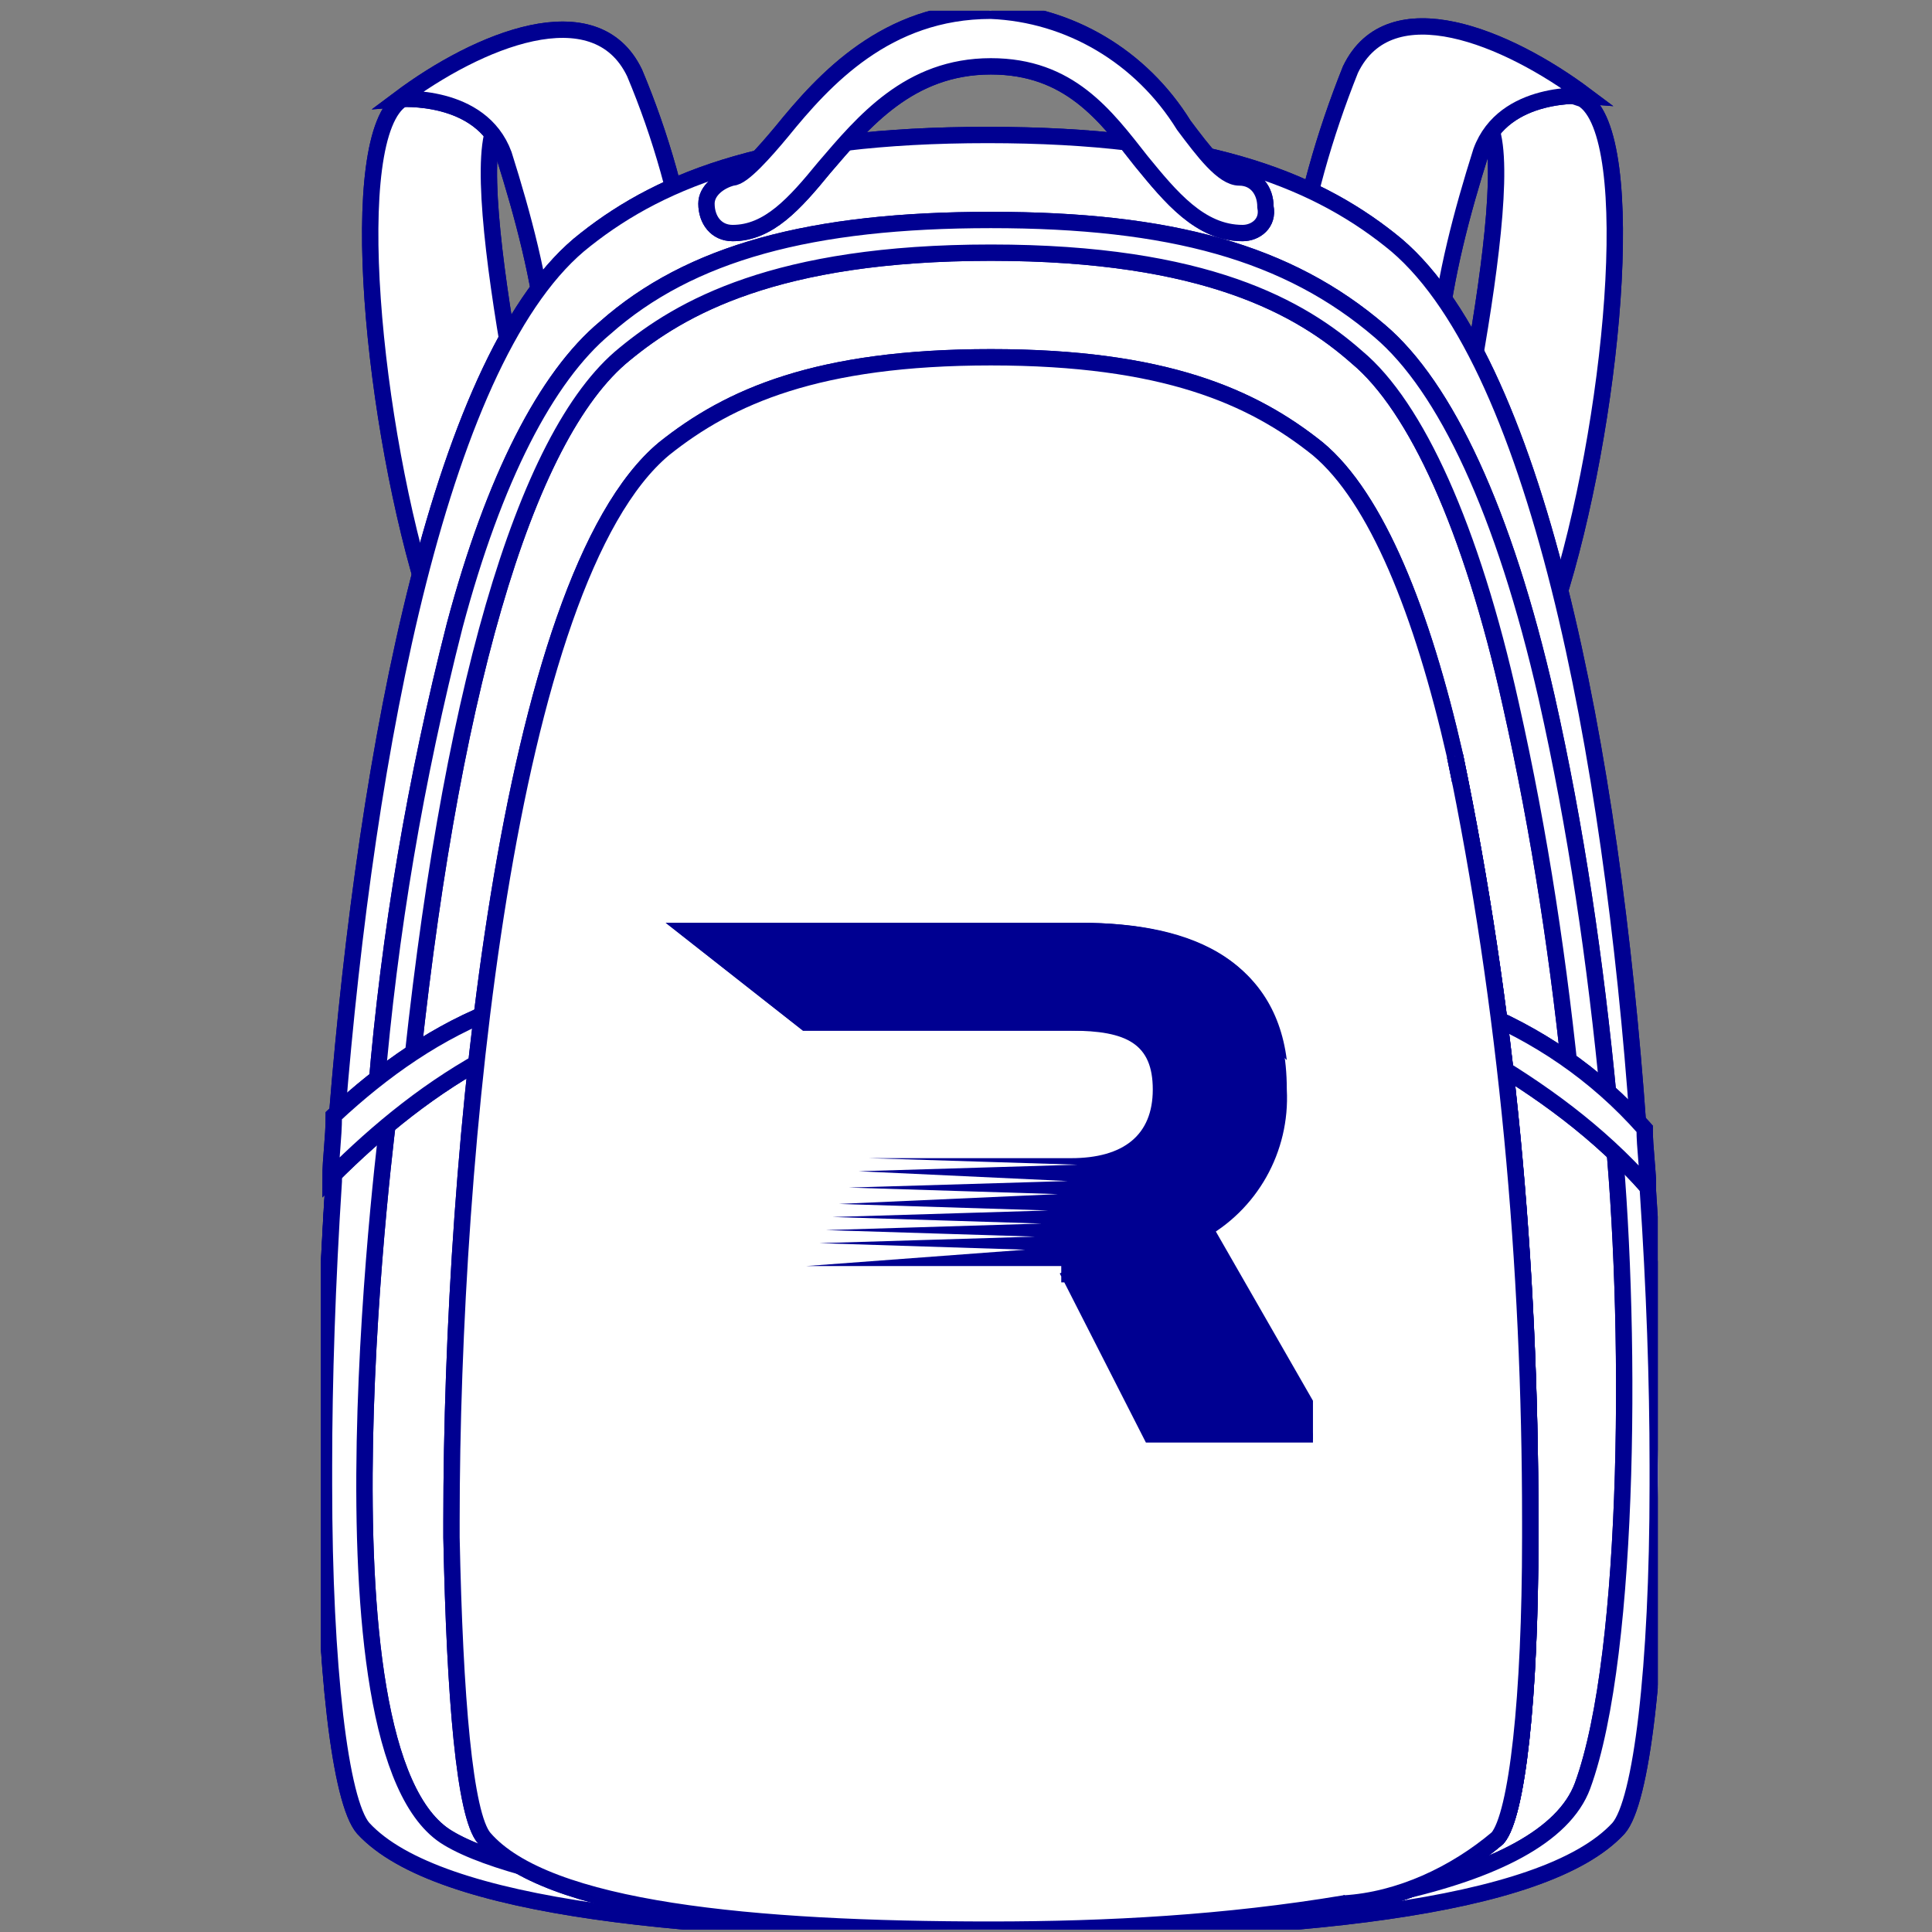 <?xml version="1.0" encoding="UTF-8" standalone="no"?>
<!-- Generator: Adobe Illustrator 26.0.3, SVG Export Plug-In . SVG Version: 6.00 Build 0)  -->

<svg
   version="1.1"
   id="Calque_1"
   x="0px"
   y="0px"
   viewBox="0 0 100 100"
   style="enable-background:new 0 0 100 100;"
   xml:space="preserve"
   sodipodi:docname="logo_SAD_only.svg"
   inkscape:version="1.1.1 (1:1.1+202109281949+c3084ef5ed)"
   xmlns:inkscape="http://www.inkscape.org/namespaces/inkscape"
   xmlns:sodipodi="http://sodipodi.sourceforge.net/DTD/sodipodi-0.dtd"
   xmlns:xlink="http://www.w3.org/1999/xlink"
   xmlns="http://www.w3.org/2000/svg"
   xmlns:svg="http://www.w3.org/2000/svg"><rect x="0" y="0" width="100" height="100" fill="#808080" stroke="none"/><defs
   id="defs194" /><sodipodi:namedview
   id="namedview192"
   pagecolor="#ffffff"
   bordercolor="#666666"
   borderopacity="1.0"
   inkscape:pageshadow="2"
   inkscape:pageopacity="0.0"
   inkscape:pagecheckerboard="0"
   showgrid="false"
   inkscape:zoom="4.245"
   inkscape:cx="108.00942"
   inkscape:cy="34.628975"
   inkscape:window-width="1920"
   inkscape:window-height="1015"
   inkscape:window-x="0"
   inkscape:window-y="0"
   inkscape:window-maximized="1"
   inkscape:current-layer="Calque_1" />
<style
   type="text/css"
   id="style2">
	.st0{display:none;}
	.st1{display:inline;}
	.st2{fill:#283376;}
	.st3{fill:none;stroke:#293173;}
	.st4{clip-path:url(#SVGID_00000026852789604948510580000002671438761652793530_);}
	.st5{fill:#283376;stroke:#FFFFFF;stroke-width:0.75;}
	.st6{fill:#283376;stroke:#FFFFFF;stroke-width:0.75;stroke-miterlimit:10;}
	.st7{clip-path:url(#SVGID_00000113344689394952442840000005389351224340292763_);}
	.st8{fill:#FFFFFF;}
	.st9{fill:none;stroke:#CECECE;}
	.st10{clip-path:url(#SVGID_00000103974067066877457690000008579491274842597000_);}
	.st11{fill:#FFFFFF;stroke:#CECECE;stroke-width:0.5;}
	.st12{fill:#FFFFFF;stroke:#CECECE;stroke-width:0.5;stroke-miterlimit:10;}
	.st13{clip-path:url(#SVGID_00000043434681354226318270000009867601491852133815_);}
	.st14{fill:#CECECE;}
	.st15{clip-path:url(#SVGID_00000137110884000408494040000009648434861092546225_);}
	.st16{fill:#FFFFFF;stroke:#000091;stroke-width:0.5;}
	.st17{fill:#FFFFFF;stroke:#000091;stroke-width:0.5;stroke-miterlimit:10;}
	.st18{clip-path:url(#SVGID_00000022534891834268412730000001676783359029745074_);}
	.st19{fill:#000091;}
	.st20{fill:#000091;stroke:#000091;}
</style>
<g
   id="Calque_1_00000109009668445588046740000007315548561085702282_"
   class="st0">
	<g
   id="Groupe_136"
   transform="translate(-1172 -604)"
   class="st1">
		<g
   id="Groupe_117">
			<g
   id="Composant_4_1"
   transform="translate(1202 634)">
				<g
   transform="matrix(1, 0, 0, 1, -30, -30)"
   id="g11">
					<g
   id="Ellipse_1-2"
   transform="translate(30 30)">
						<g
   id="g8">
							<circle
   class="st2"
   cx="19.8"
   cy="20"
   r="31"
   id="circle4" />
							<circle
   class="st3"
   cx="19.8"
   cy="20"
   r="30.5"
   id="circle6" />
						</g>
					</g>
				</g>
				<g
   id="Groupe_115"
   transform="translate(17.422 11.5)">
					<g
   id="g46">
						<g
   id="g44">
							<defs
   id="defs14">
								<rect
   id="SVGID_1_"
   x="-11.2"
   y="-11"
   width="27.2"
   height="39" />
							</defs>
							<clipPath
   id="SVGID_00000049211936430973370350000008524814899358048420_">
								<use
   xlink:href="#SVGID_1_"
   style="overflow:visible;"
   id="use16" />
							</clipPath>
							<g
   id="Groupe_114"
   style="clip-path:url(#SVGID_00000049211936430973370350000008524814899358048420_);"
   clip-path="url(#SVGID_00000049211936430973370350000008524814899358048420_)">
								<path
   id="Tracé_146"
   class="st5"
   d="M-9.6-9.2C-10.8-8.5-10.1-2.6-9,1l2.5-0.8c0,0-1.9-7.9-1.1-9c0.3-0.6,0.8-1.1,1.3-1.5          L-9.6-9.2z" />
								<path
   id="Tracé_147"
   class="st6"
   d="M-9.6-9.2C-10.8-8.5-10.1-2.6-9,1l2.5-0.8c0,0-1.9-7.9-1.1-9c0.3-0.6,0.8-1.1,1.3-1.5          L-9.6-9.2z" />
								<path
   id="Tracé_148"
   class="st5"
   d="M-3.7-5.7c-0.2-1.4-0.6-2.8-1.1-4.1c-0.8-1.7-3.2-0.7-4.8,0.5c0,0,1.7-0.1,2.1,1.1          c0.4,1.2,0.7,2.5,0.9,3.8L-3.7-5.7z" />
								<path
   id="Tracé_149"
   class="st6"
   d="M-3.7-5.7c-0.2-1.4-0.6-2.8-1.1-4.1c-0.8-1.7-3.2-0.7-4.8,0.5c0,0,1.7-0.1,2.1,1.1          c0.4,1.2,0.7,2.5,0.9,3.8L-3.7-5.7z" />
								<path
   id="Tracé_150"
   class="st5"
   d="M14.5-9.2C15.7-8.5,15-2.6,13.9,1l-2.5-0.8c0,0,1.9-7.9,1.1-9          c-0.4-0.6-0.8-1.1-1.3-1.5L14.5-9.2z" />
								<path
   id="Tracé_151"
   class="st6"
   d="M14.5-9.2C15.7-8.5,15-2.6,13.9,1l-2.5-0.8c0,0,1.9-7.9,1.1-9          c-0.4-0.6-0.8-1.1-1.3-1.5L14.5-9.2z" />
								<path
   id="Tracé_152"
   class="st5"
   d="M8.6-5.7c0.2-1.4,0.6-2.8,1.1-4.1c0.8-1.6,3.2-0.6,4.8,0.5c0,0-1.6-0.1-2.1,1.1          c-0.4,1.2-0.7,2.5-0.9,3.8L8.6-5.7z" />
								<path
   id="Tracé_153"
   class="st6"
   d="M8.6-5.7c0.2-1.4,0.6-2.8,1.1-4.1c0.8-1.6,3.2-0.6,4.8,0.5c0,0-1.6-0.1-2.1,1.1          c-0.4,1.2-0.7,2.5-0.9,3.8L8.6-5.7z" />
								<path
   id="Tracé_154"
   class="st5"
   d="M15.9,18.5c0,0.1,0,0.3,0,0.4c0,3.7-0.3,6.5-0.8,7C13.6,27.5,8.4,28,2.4,28          s-11.2-0.5-12.8-2.1c-0.5-0.5-0.8-3.2-0.8-7c0-0.1,0-0.3,0-0.4c0-1.8,0.1-3.8,0.2-5.8c0-0.4,0.1-0.8,0.1-1.2          C-10.3,4-8.8-4.1-5.8-6.4c1.6-1.2,3.9-2.1,8.2-2.1S9-7.6,10.6-6.4c3,2.3,4.5,10.5,5.1,18c0,0.4,0.1,0.8,0.1,1.2          C15.9,14.9,15.9,16.8,15.9,18.5" />
								<path
   id="Tracé_155"
   class="st6"
   d="M15.9,18.5c0,0.1,0,0.3,0,0.4c0,3.7-0.3,6.5-0.8,7C13.6,27.5,8.4,28,2.4,28          s-11.2-0.5-12.8-2.1c-0.5-0.5-0.8-3.2-0.8-7c0-0.1,0-0.3,0-0.4c0-1.8,0.1-3.8,0.2-5.8c0-0.4,0.1-0.8,0.1-1.2          C-10.3,4-8.8-4.1-5.8-6.4c1.6-1.2,3.9-2.1,8.2-2.1S9-7.6,10.6-6.4c3,2.3,4.5,10.5,5.1,18c0,0.4,0.1,0.8,0.1,1.2          C15.9,14.9,15.9,16.8,15.9,18.5z" />
								<path
   id="Tracé_156"
   class="st5"
   d="M15.7,11.9c-0.2-0.1-0.4-0.2-0.6-0.4c0.4,3.8,0.4,10.8-0.6,13.5          c-1.5,4.1-19.9,3-23,1.1c-2.9-1.7-1.2-14.8-1.2-14.8c0,0-1,0.9-1.1,1c0,0.1,0,0.3,0,0.4c-0.1,2.1-0.2,4-0.2,5.8          c0,0.1,0,0.3,0,0.4c0,3.7,0.3,6.5,0.8,7C-8.8,27.5-3.6,28,2.4,28s11.2-0.5,12.8-2.1c0.5-0.5,0.8-3.2,0.8-7          c0-0.1,0-0.3,0-0.4c0-1.7-0.1-3.6-0.2-5.6C15.7,12.6,15.7,12.2,15.7,11.9" />
								<path
   id="Tracé_157"
   class="st6"
   d="M15.7,11.9c-0.2-0.1-0.4-0.2-0.6-0.4c0.4,3.8,0.4,10.8-0.6,13.5          c-1.5,4.1-19.9,3-23,1.1c-2.9-1.7-1.2-14.8-1.2-14.8c0,0-1,0.9-1.1,1c0,0.1,0,0.3,0,0.4c-0.1,2.1-0.2,4-0.2,5.8          c0,0.1,0,0.3,0,0.4c0,3.7,0.3,6.5,0.8,7C-8.8,27.5-3.6,28,2.4,28s11.2-0.5,12.8-2.1c0.5-0.5,0.8-3.2,0.8-7          c0-0.1,0-0.3,0-0.4c0-1.7-0.1-3.6-0.2-5.6C15.7,12.6,15.7,12.2,15.7,11.9z" />
								<path
   id="Tracé_158"
   class="st5"
   d="M14.2,11.1C14,8.4,13.6,5.7,13,3C12.2-0.5,11.1-3,9.9-4c-1.1-1-3-2.1-7.5-2.1          S-3.9-5-5.1-4c-2,1.7-3.6,7-4.4,15l-0.7-0.1c0.3-3.2,0.8-6.3,1.6-9.4c0.8-3,1.8-5.1,3-6.1c1.8-1.5,4.3-2.2,7.9-2.2          s6.1,0.7,7.9,2.2c1.4,1.1,2.5,3.6,3.4,7.4c0.6,2.7,1,5.4,1.3,8.1L14.2,11.1z" />
								<path
   id="Tracé_159"
   class="st6"
   d="M14.2,11.1C14,8.4,13.6,5.7,13,3C12.2-0.5,11.1-3,9.9-4c-1.1-1-3-2.1-7.5-2.1          S-3.9-5-5.1-4c-2,1.7-3.6,7-4.4,15l-0.7-0.1c0.3-3.2,0.8-6.3,1.6-9.4c0.8-3,1.8-5.1,3-6.1c1.8-1.5,4.3-2.2,7.9-2.2          s6.1,0.7,7.9,2.2c1.4,1.1,2.5,3.6,3.4,7.4c0.6,2.7,1,5.4,1.3,8.1L14.2,11.1z" />
								<path
   id="Tracé_160"
   class="st5"
   d="M15.8,12.9c-1-1.1-2.2-2-3.5-2.7l-0.1-1c1.4,0.5,2.6,1.4,3.5,2.4          C15.7,12.1,15.7,12.5,15.8,12.9" />
								<path
   id="Tracé_161"
   class="st6"
   d="M15.8,12.9c-1-1.1-2.2-2-3.5-2.7l-0.1-1c1.4,0.5,2.6,1.4,3.5,2.4          C15.7,12.1,15.7,12.5,15.8,12.9z" />
								<path
   id="Tracé_162"
   class="st5"
   d="M-7.6,9.2l-0.1,1c-1.2,0.7-2.3,1.5-3.3,2.5c0-0.4,0.1-0.8,0.1-1.2          C-10,10.5-8.8,9.7-7.6,9.2" />
								<path
   id="Tracé_163"
   class="st6"
   d="M-7.6,9.2l-0.1,1c-1.2,0.7-2.3,1.5-3.3,2.5c0-0.4,0.1-0.8,0.1-1.2          C-10,10.5-8.8,9.7-7.6,9.2z" />
								<path
   id="Tracé_164"
   class="st5"
   d="M13.4,19.7c0,0.1,0,0.2,0,0.3c0,3.2-0.3,5.7-0.6,6.1c-0.9,0.8-2,1.2-3.1,1.4          C7.2,27.8,4.8,28,2.4,28c-4.8,0-9.1-0.4-10.3-1.9c-0.4-0.4-0.6-2.9-0.6-6.1c0-0.1,0-0.2,0-0.3c0-7.5,1.1-19.1,4.3-21.8          C-2.9-3.2-1.1-4,2.4-4S7.8-3.2,9-2.1c1.2,1,2.1,3.3,2.8,6.2C12.9,9.2,13.4,14.4,13.4,19.7" />
								<path
   id="Tracé_165"
   class="st6"
   d="M13.4,19.7c0,0.1,0,0.2,0,0.3c0,3.2-0.3,5.7-0.6,6.1c-0.9,0.8-2,1.2-3.1,1.4          C7.2,27.8,4.8,28,2.4,28c-4.8,0-9.1-0.4-10.3-1.9c-0.4-0.4-0.6-2.9-0.6-6.1c0-0.1,0-0.2,0-0.3c0-7.5,1.1-19.1,4.3-21.8          C-2.9-3.2-1.1-4,2.4-4S7.8-3.2,9-2.1c1.2,1,2.1,3.3,2.8,6.2C12.9,9.2,13.4,14.4,13.4,19.7z" />
								<path
   id="Tracé_166"
   class="st5"
   d="M11.8,4.1c1,5.1,1.5,10.3,1.5,15.6c0,0.1,0,0.2,0,0.3c0,3.2-0.3,5.7-0.6,6.1          c-0.9,0.8-2,1.2-3.1,1.4" />
								<path
   id="Tracé_167"
   class="st6"
   d="M11.8,4.1c1,5.1,1.5,10.3,1.5,15.6c0,0.1,0,0.2,0,0.3c0,3.2-0.3,5.7-0.6,6.1          c-0.9,0.8-2,1.2-3.1,1.4" />
								<path
   id="Tracé_168"
   class="st5"
   d="M7.5-6.5c-0.9,0-1.4-0.7-2-1.5C4.8-8.9,4-9.9,2.5-9.9c-1.6,0-2.6,1.1-3.4,2.1          C-1.5-7.1-2-6.5-2.8-6.5c-0.3,0-0.5-0.3-0.5-0.6c0-0.3,0.2-0.5,0.5-0.5c0.2,0,0.6-0.5,1-0.9c0.9-1,2.1-2.4,4.2-2.4          c1.6,0.1,3.1,0.9,3.9,2.3c0.4,0.6,0.8,1,1.2,1C7.8-7.6,8.1-7.3,8-7C8-6.7,7.8-6.5,7.5-6.5" />
								<path
   id="Tracé_169"
   class="st6"
   d="M7.5-6.5c-0.9,0-1.4-0.7-2-1.5C4.8-8.9,4-9.9,2.5-9.9c-1.6,0-2.6,1.1-3.4,2.1          C-1.5-7.1-2-6.5-2.8-6.5c-0.3,0-0.5-0.3-0.5-0.6c0-0.3,0.2-0.5,0.5-0.5c0.2,0,0.6-0.5,1-0.9c0.9-1,2.1-2.4,4.2-2.4          c1.6,0.1,3.1,0.9,3.9,2.3c0.4,0.6,0.8,1,1.2,1C7.8-7.6,8.1-7.3,8-7C8-6.7,7.8-6.5,7.5-6.5L7.5-6.5z" />
							</g>
						</g>
					</g>
				</g>
			</g>
			<g
   id="Groupe_116"
   transform="translate(1211.42 638.426)">
				<g
   id="Groupe_38"
   transform="translate(14.955 25.574)">
					<g
   id="g62">
						<g
   id="g60">
							<defs
   id="defs51">
								<rect
   id="SVGID_00000121979590861867065560000011583659507770326671_"
   x="-11.2"
   y="-11"
   width="13.2"
   height="10.5" />
							</defs>
							<clipPath
   id="SVGID_00000033368785716189236240000015990920822403029906_">
								<use
   xlink:href="#SVGID_00000121979590861867065560000011583659507770326671_"
   style="overflow:visible;"
   id="use53" />
							</clipPath>
							
								<g
   id="Groupe_37"
   transform="translate(0 0)"
   style="clip-path:url(#SVGID_00000033368785716189236240000015990920822403029906_);"
   clip-path="url(#SVGID_00000033368785716189236240000015990920822403029906_)">
								<path
   id="Tracé_94"
   class="st8"
   d="M-0.2-4.5c1.1-0.6,1.8-1.8,1.7-3.1c0-2.6-1.9-3.4-4.2-3.4h-8.4l2.8,2.2h5.5          c1.1,0,1.7,0.3,1.7,1.2s-0.6,1.4-1.7,1.4H-7l0,0L-2.8-6l-4.4,0.2L-3-5.7l-4.4,0.2l4.2,0.2l-4.4,0.2l4.2,0.2l-4.4,0.2          l4.2,0.2l-4.4,0.2l4.2,0.2l-4.4,0.1l4.2,0.2L-8.3-4h5.4L-1-0.5h3.1L-0.2-4.5z" />
								<path
   id="Tracé_95"
   class="st8"
   d="M-0.1-8.8c0.6,0,1.1,0.2,1.5,0.6C1.2-10.3-0.6-11-2.7-11h-8.4l2.8,2.2L-0.1-8.8          L-0.1-8.8z" />
								<path
   id="Tracé_96"
   class="st8"
   d="M-0.2-4.5L-0.2-4.5C-1-4.2-1.9-4-2.8-4l-0.3,0h0.2L-1-0.5h3.1L-0.2-4.5z" />
							</g>
						</g>
					</g>
				</g>
			</g>
		</g>
	</g>
</g>
<g
   id="Calque_2_00000154389847604031421540000015960802120216242833_"
   class="st0">
	<g
   id="Groupe_118"
   transform="translate(-1172 -604)"
   class="st1">
		<g
   id="Composant_4_33"
   transform="translate(1202 634)">
			<g
   transform="matrix(1, 0, 0, 1, -30, -30)"
   id="g76">
				<g
   id="Ellipse_1-3"
   transform="translate(30 30)">
					<g
   id="g73">
						<circle
   class="st8"
   cx="19.8"
   cy="20.1"
   r="31"
   id="circle69" />
						<circle
   class="st9"
   cx="19.8"
   cy="20.1"
   r="30.5"
   id="circle71" />
					</g>
				</g>
			</g>
			<g
   id="Groupe_115_00000150816509747070425500000012548562954071229343_"
   transform="translate(17.422 11.5)">
				<g
   id="g111">
					<g
   id="g109">
						<defs
   id="defs79">
							<rect
   id="SVGID_00000095307374563687829710000004341371660270587792_"
   x="-11.2"
   y="-10.9"
   width="27.2"
   height="39" />
						</defs>
						<clipPath
   id="SVGID_00000038384484031068639710000006821554103317956780_">
							<use
   xlink:href="#SVGID_00000095307374563687829710000004341371660270587792_"
   style="overflow:visible;"
   id="use81" />
						</clipPath>
						
							<g
   id="Groupe_114_00000144308591498119330500000002969195572171470726_"
   style="clip-path:url(#SVGID_00000038384484031068639710000006821554103317956780_);"
   clip-path="url(#SVGID_00000038384484031068639710000006821554103317956780_)">
							<path
   id="Tracé_146_00000091699159162005896580000016504284330004176295_"
   class="st11"
   d="M-9.6-9.2         c-1.2,0.7-0.6,6.7,0.5,10.2l2.5-0.8c0,0-1.9-7.9-1.1-9c0.3-0.6,0.8-1.1,1.3-1.5L-9.6-9.2z" />
							<path
   id="Tracé_147_00000119826452993041688250000018013541907205191297_"
   class="st12"
   d="M-9.6-9.2         c-1.2,0.7-0.6,6.7,0.5,10.2l2.5-0.8c0,0-1.9-7.9-1.1-9c0.3-0.6,0.8-1.1,1.3-1.5L-9.6-9.2z" />
							<path
   id="Tracé_148_00000173144101698866105650000011199294258605285566_"
   class="st11"
   d="M-3.7-5.6         C-3.9-7-4.3-8.4-4.8-9.7c-0.8-1.6-3.2-0.7-4.8,0.5c0,0,1.7-0.1,2.1,1.1c0.4,1.2,0.7,2.5,0.9,3.8L-3.7-5.6z" />
							<path
   id="Tracé_149_00000158002172672167419740000012589955925868752808_"
   class="st12"
   d="M-3.7-5.6         C-3.9-7-4.3-8.4-4.8-9.7c-0.8-1.6-3.2-0.7-4.8,0.5c0,0,1.7-0.1,2.1,1.1c0.4,1.2,0.7,2.5,0.9,3.8L-3.7-5.6z" />
							<path
   id="Tracé_150_00000089575970445923761990000016058476838093169342_"
   class="st11"
   d="M14.4-9.2         c1.2,0.7,0.6,6.7-0.5,10.2l-2.5-0.8c0,0,1.9-7.9,1.1-9c-0.4-0.6-0.8-1.1-1.3-1.5L14.4-9.2z" />
							<path
   id="Tracé_151_00000073002561187702130060000004149732431732570539_"
   class="st12"
   d="M14.4-9.2         c1.2,0.7,0.6,6.7-0.5,10.2l-2.5-0.8c0,0,1.9-7.9,1.1-9c-0.4-0.6-0.8-1.1-1.3-1.5L14.4-9.2z" />
							<path
   id="Tracé_152_00000145772503157958614100000010800504639725476543_"
   class="st11"
   d="M8.6-5.6C8.8-7,9.1-8.4,9.7-9.7         c0.8-1.6,3.2-0.6,4.8,0.5c0,0-1.6-0.1-2.1,1.1c-0.4,1.2-0.7,2.5-0.9,3.8L8.6-5.6z" />
							<path
   id="Tracé_153_00000115475296949754831420000006535645310117148547_"
   class="st12"
   d="M8.6-5.6C8.8-7,9.1-8.4,9.7-9.7         c0.8-1.6,3.2-0.6,4.8,0.5c0,0-1.6-0.1-2.1,1.1c-0.4,1.2-0.7,2.5-0.9,3.8L8.6-5.6z" />
							<path
   id="Tracé_154_00000088093676486419587570000006243184720617738626_"
   class="st11"
   d="M15.9,18.6c0,0.1,0,0.3,0,0.4         c0,3.7-0.3,6.5-0.8,7c-1.6,1.6-6.8,2.1-12.8,2.1S-8.8,27.6-10.4,26c-0.5-0.5-0.8-3.2-0.8-7c0-0.1,0-0.3,0-0.4         c0-1.8,0.1-3.8,0.2-5.8c0-0.4,0.1-0.8,0.1-1.2C-10.3,4.1-8.8-4-5.8-6.3c1.6-1.2,3.9-2.1,8.2-2.1S9-7.5,10.6-6.3         c3,2.3,4.5,10.5,5.1,18c0,0.4,0.1,0.8,0.1,1.2C15.9,15,15.9,16.9,15.9,18.6" />
							<path
   id="Tracé_155_00000036940411885016664280000002340491836829031853_"
   class="st12"
   d="M15.9,18.6c0,0.1,0,0.3,0,0.4         c0,3.7-0.3,6.5-0.8,7c-1.6,1.6-6.8,2.1-12.8,2.1S-8.8,27.6-10.4,26c-0.5-0.5-0.8-3.2-0.8-7c0-0.1,0-0.3,0-0.4         c0-1.8,0.1-3.8,0.2-5.8c0-0.4,0.1-0.8,0.1-1.2C-10.3,4.1-8.8-4-5.8-6.3c1.6-1.2,3.9-2.1,8.2-2.1S9-7.5,10.6-6.3         c3,2.3,4.5,10.5,5.1,18c0,0.4,0.1,0.8,0.1,1.2C15.9,15,15.9,16.9,15.9,18.6z" />
							<path
   id="Tracé_156_00000169528056596256857720000013465719563913204157_"
   class="st11"
   d="M15.7,12         c-0.2-0.1-0.4-0.2-0.6-0.4c0.4,3.8,0.4,10.7-0.6,13.5c-1.5,4.1-19.9,3-23,1.1c-2.9-1.7-1.2-14.8-1.2-14.8c0,0-1,0.9-1.1,1         c0,0.1,0,0.3,0,0.4c-0.1,2.1-0.2,4-0.2,5.8c0,0.1,0,0.3,0,0.4c0,3.7,0.3,6.5,0.8,7c1.6,1.6,6.8,2.1,12.8,2.1         s11.2-0.5,12.8-2.1c0.5-0.5,0.8-3.2,0.8-7c0-0.1,0-0.3,0-0.4c0-1.7-0.1-3.6-0.2-5.6C15.7,12.7,15.7,12.3,15.7,12" />
							<path
   id="Tracé_157_00000044170672048404656890000017628536912278173110_"
   class="st12"
   d="M15.7,12         c-0.2-0.1-0.4-0.2-0.6-0.4c0.4,3.8,0.4,10.7-0.6,13.5c-1.5,4.1-19.9,3-23,1.1c-2.9-1.7-1.2-14.8-1.2-14.8c0,0-1,0.9-1.1,1         c0,0.1,0,0.3,0,0.4c-0.1,2.1-0.2,4-0.2,5.8c0,0.1,0,0.3,0,0.4c0,3.7,0.3,6.5,0.8,7c1.6,1.6,6.8,2.1,12.8,2.1         s11.2-0.5,12.8-2.1c0.5-0.5,0.8-3.2,0.8-7c0-0.1,0-0.3,0-0.4c0-1.7-0.1-3.6-0.2-5.6C15.7,12.7,15.7,12.3,15.7,12z" />
							<path
   id="Tracé_158_00000129192713295033881610000001391188183810362252_"
   class="st11"
   d="M14.2,11.2         C14,8.5,13.6,5.8,13,3.1c-0.8-3.6-1.9-6-3.1-7.1C8.7-4.9,6.8-6,2.4-6S-4-4.9-5.1-3.9c-2,1.7-3.6,7-4.4,15l-0.7-0.1         c0.3-3.2,0.8-6.3,1.6-9.4c0.8-3,1.8-5.1,3-6.1C-3.7-6-1.2-6.7,2.4-6.7S8.4-6,10.3-4.4c1.4,1.1,2.5,3.6,3.4,7.4         c0.6,2.7,1,5.4,1.3,8.1L14.2,11.2z" />
							<path
   id="Tracé_159_00000079444473208179484060000008927940492031595703_"
   class="st12"
   d="M14.2,11.2         C14,8.5,13.6,5.8,13,3.1c-0.8-3.6-1.9-6-3.1-7.1C8.7-4.9,6.8-6,2.4-6S-4-4.9-5.1-3.9c-2,1.7-3.6,7-4.4,15l-0.7-0.1         c0.3-3.2,0.8-6.3,1.6-9.4c0.8-3,1.8-5.1,3-6.1C-3.7-6-1.2-6.7,2.4-6.7S8.4-6,10.3-4.4c1.4,1.1,2.5,3.6,3.4,7.4         c0.6,2.7,1,5.4,1.3,8.1L14.2,11.2z" />
							<path
   id="Tracé_160_00000013899851009297608080000011609248511245098117_"
   class="st11"
   d="M15.7,13c-1-1.1-2.2-2-3.5-2.7         l-0.1-1c1.4,0.5,2.6,1.4,3.5,2.4C15.7,12.2,15.7,12.6,15.7,13" />
							<path
   id="Tracé_161_00000060748478363266605570000007239782862599905210_"
   class="st12"
   d="M15.7,13c-1-1.1-2.2-2-3.5-2.7         l-0.1-1c1.4,0.5,2.6,1.4,3.5,2.4C15.7,12.2,15.7,12.6,15.7,13z" />
							<path
   id="Tracé_162_00000056396486537806905490000011312851905030238339_"
   class="st11"
   d="M-7.6,9.3l-0.1,1         c-1.2,0.7-2.3,1.5-3.3,2.5c0-0.4,0.1-0.8,0.1-1.2C-10,10.6-8.8,9.8-7.6,9.3" />
							<path
   id="Tracé_163_00000083784090181667292760000012716401177496426153_"
   class="st12"
   d="M-7.6,9.3l-0.1,1         c-1.2,0.7-2.3,1.5-3.3,2.5c0-0.4,0.1-0.8,0.1-1.2C-10,10.6-8.9,9.8-7.6,9.3z" />
							<path
   id="Tracé_164_00000168117715615511697460000018294041567328792200_"
   class="st11"
   d="M13.3,19.8c0,0.1,0,0.2,0,0.3         c0,3.2-0.3,5.7-0.6,6.1c-0.9,0.8-2,1.2-3.1,1.4c-2.4,0.4-4.8,0.5-7.2,0.5c-4.8,0-9.1-0.4-10.3-1.9c-0.4-0.4-0.6-2.9-0.6-6.1         c0-0.1,0-0.2,0-0.3c0-7.5,1.1-19.1,4.3-21.8C-3-3.1-1.1-3.9,2.4-3.9S7.7-3.1,9-2c1.2,1,2.1,3.3,2.8,6.2         C12.9,9.3,13.4,14.5,13.3,19.8" />
							<path
   id="Tracé_165_00000060003387543556724980000014076186678998690465_"
   class="st12"
   d="M13.3,19.8c0,0.1,0,0.2,0,0.3         c0,3.2-0.3,5.7-0.6,6.1c-0.9,0.8-2,1.2-3.1,1.4c-2.4,0.4-4.8,0.5-7.2,0.5c-4.8,0-9.1-0.4-10.3-1.9c-0.4-0.4-0.6-2.9-0.6-6.1         c0-0.1,0-0.2,0-0.3c0-7.5,1.1-19.1,4.3-21.8C-3-3.1-1.1-3.9,2.4-3.9S7.7-3.1,9-2c1.2,1,2.1,3.3,2.8,6.2         C12.9,9.3,13.4,14.5,13.3,19.8z" />
							<path
   id="Tracé_166_00000021829911733072900950000003366167026679412919_"
   class="st11"
   d="M11.8,4.2         c1,5.1,1.5,10.3,1.5,15.6c0,0.1,0,0.2,0,0.3c0,3.2-0.3,5.7-0.6,6.1c-0.9,0.8-2,1.2-3.1,1.4" />
							<path
   id="Tracé_167_00000129914326156037043050000002525128271365199772_"
   class="st12"
   d="M11.8,4.2         c1,5.1,1.5,10.3,1.5,15.6c0,0.1,0,0.2,0,0.3c0,3.2-0.3,5.7-0.6,6.1c-0.9,0.8-2,1.2-3.1,1.4" />
							<path
   id="Tracé_168_00000155136393725246865990000000516252536329527984_"
   class="st11"
   d="M7.5-6.4c-0.9,0-1.4-0.7-2-1.5         C4.8-8.8,4-9.8,2.5-9.8C0.8-9.8-0.1-8.7-1-7.7C-1.6-7-2.1-6.4-2.8-6.4c-0.3,0-0.5-0.3-0.5-0.6c0-0.3,0.2-0.5,0.5-0.5         c0.2,0,0.6-0.5,1-0.9c0.9-1,2.1-2.4,4.2-2.4c1.6,0.1,3.1,0.9,3.9,2.3c0.4,0.6,0.8,1,1.2,1c0.3,0,0.5,0.3,0.5,0.6         C8-6.6,7.8-6.4,7.5-6.4" />
							<path
   id="Tracé_169_00000140718837226658696040000002546566768834997392_"
   class="st12"
   d="M7.5-6.4c-0.9,0-1.4-0.7-2-1.5         C4.8-8.8,4-9.8,2.5-9.8C0.8-9.8-0.1-8.7-1-7.7C-1.6-7-2.1-6.4-2.8-6.4c-0.3,0-0.5-0.3-0.5-0.6c0-0.3,0.2-0.5,0.5-0.5         c0.2,0,0.6-0.5,1-0.9c0.9-1,2.1-2.4,4.2-2.4c1.6,0.1,3.1,0.9,3.9,2.3c0.4,0.6,0.8,1,1.2,1c0.3,0,0.5,0.3,0.5,0.6         C8-6.6,7.8-6.4,7.5-6.4L7.5-6.4z" />
						</g>
					</g>
				</g>
			</g>
		</g>
		<g
   id="Groupe_116_00000139286290725659005090000013492273111780707491_"
   transform="translate(1211.42 638.426)">
			<g
   id="Groupe_38_00000030474805126169390050000003072242319841308578_"
   transform="translate(14.955 25.574)">
				<g
   id="g127">
					<g
   id="g125">
						<defs
   id="defs116">
							<rect
   id="SVGID_00000172414224759242927760000005481092551114271889_"
   x="-11.2"
   y="-10.9"
   width="13.2"
   height="10.5" />
						</defs>
						<clipPath
   id="SVGID_00000160182412043803234970000000782549614501563784_">
							<use
   xlink:href="#SVGID_00000172414224759242927760000005481092551114271889_"
   style="overflow:visible;"
   id="use118" />
						</clipPath>
						
							<g
   id="Groupe_37_00000140016339796689595910000001850352383717662351_"
   transform="translate(0 0)"
   style="clip-path:url(#SVGID_00000160182412043803234970000000782549614501563784_);"
   clip-path="url(#SVGID_00000160182412043803234970000000782549614501563784_)">
							<path
   id="Tracé_94_00000104703646358340073670000008164298160844676258_"
   class="st14"
   d="M-0.3-4.4C0.9-5,1.5-6.2,1.4-7.5         c0-2.6-1.9-3.4-4.2-3.4h-8.4l2.8,2.2H-3c1.1,0,1.7,0.3,1.7,1.2S-1.8-6.1-3-6.1h-4.1l0,0L-2.8-6l-4.4,0.2L-3-5.6l-4.4,0.2         l4.2,0.2l-4.4,0.2L-3.4-5l-4.4,0.2l4.2,0.2l-4.4,0.2l4.2,0.2l-4.4,0.2L-3.9-4l-4.4,0.1h5.4l1.8,3.5H2L-0.3-4.4z" />
							<path
   id="Tracé_95_00000166649685149052389970000018050356424584148105_"
   class="st14"
   d="M-0.1-8.7c0.6,0,1.1,0.2,1.5,0.6         c-0.3-2.2-2.1-2.8-4.2-2.8h-8.4l2.8,2.2L-0.1-8.7L-0.1-8.7z" />
							<path
   id="Tracé_96_00000034056354088063091220000012959068659273059515_"
   class="st14"
   d="M-0.3-4.4L-0.3-4.4         C-1-4.1-1.9-3.9-2.8-3.9h-0.3h0.2l1.8,3.5H2L-0.3-4.4z" />
						</g>
					</g>
				</g>
			</g>
		</g>
	</g>
</g>
<g
   id="Calque_3"
   transform="matrix(1.692,0,0,1.692,-33.35,-31.76)">
	<g
   id="Groupe_134"
   transform="translate(-1172,-604)">
		<g
   id="Groupe_118_00000120559138033952768360000006175539663244424834_">
			<g
   id="Composant_4_2"
   transform="translate(1202,634)">
				<g
   id="g169">
					<g
   id="Groupe_115_00000167363713339741942720000004718382773616133028_"
   transform="translate(17.422,11.5)">
						<g
   id="g166">
							<g
   id="g164">
								<defs
   id="defs134">
									<rect
   id="SVGID_00000099662108908764090080000016511920163426336654_"
   x="-17.9"
   y="-22.4"
   width="40.9"
   height="58.7" />
								</defs>
								<clipPath
   id="SVGID_00000168825610031041479660000014941846879458158495_">
									<use
   xlink:href="#SVGID_00000099662108908764090080000016511920163426336654_"
   style="overflow:visible"
   id="use136"
   x="0"
   y="0"
   width="100%"
   height="100%" />
								</clipPath>
								
									<g
   id="Groupe_114_00000129188774639491718570000008866292749510581128_"
   clip-path="url(#SVGID_00000168825610031041479660000014941846879458158495_)">
									<path
   id="Tracé_146_00000096739658380624773870000003911208149408800416_"
   class="st16"
   d="m -15.4,-19.7 c -1.8,1.1 -0.9,10.1 0.8,15.4 l 3.8,-1.1 c 0,0 -2.8,-11.9 -1.7,-13.6 0.5,-0.9 1.2,-1.6 1.9,-2.3 z" />
									<path
   id="Tracé_147_00000088823955281045419600000015924845672840657085_"
   class="st17"
   d="m -15.4,-19.7 c -1.8,1.1 -0.9,10.1 0.8,15.4 l 3.8,-1.1 c 0,0 -2.8,-11.9 -1.7,-13.6 0.5,-0.9 1.2,-1.6 1.9,-2.3 z" />
									<path
   id="Tracé_148_00000112599269343789740880000013284133405774890640_"
   class="st16"
   d="m -6.6,-14.4 c -0.3,-2.1 -0.9,-4.2 -1.7,-6.1 -1.2,-2.5 -4.8,-1 -7.2,0.8 0,0 2.5,-0.2 3.2,1.7 0.6,1.9 1.1,3.8 1.3,5.7 z" />
									<path
   id="Tracé_149_00000039128755757667449660000010789348187391217339_"
   class="st17"
   d="m -6.6,-14.4 c -0.3,-2.1 -0.9,-4.2 -1.7,-6.1 -1.2,-2.5 -4.8,-1 -7.2,0.8 0,0 2.5,-0.2 3.2,1.7 0.6,1.9 1.1,3.8 1.3,5.7 z" />
									<path
   id="Tracé_150_00000164485059678566856870000000258775024476150971_"
   class="st16"
   d="m 20.7,-19.7 c 1.8,1.1 0.9,10.1 -0.8,15.4 l -3.8,-1.1 c 0,0 2.8,-11.9 1.7,-13.6 -0.5,-0.9 -1.2,-1.6 -1.9,-2.3 z" />
									<path
   id="Tracé_151_00000142160361773281460870000009729253443423095685_"
   class="st17"
   d="m 20.7,-19.7 c 1.8,1.1 0.9,10.1 -0.8,15.4 l -3.8,-1.1 c 0,0 2.8,-11.9 1.7,-13.6 -0.5,-0.9 -1.2,-1.6 -1.9,-2.3 z" />
									<path
   id="Tracé_152_00000000921544611748827140000002464667424305694880_"
   class="st16"
   d="m 11.9,-14.4 c 0.3,-2.1 0.9,-4.2 1.7,-6.2 1.2,-2.5 4.8,-1 7.2,0.8 0,0 -2.5,-0.2 -3.2,1.7 -0.6,1.9 -1.1,3.8 -1.3,5.7 z" />
									<path
   id="Tracé_153_00000004532906003338878870000012690581489628355495_"
   class="st17"
   d="m 11.9,-14.4 c 0.3,-2.1 0.9,-4.2 1.7,-6.2 1.2,-2.5 4.8,-1 7.2,0.8 0,0 -2.5,-0.2 -3.2,1.7 -0.6,1.9 -1.1,3.8 -1.3,5.7 z" />
									<path
   id="Tracé_154_00000181068875718363414400000012712788411994546069_"
   class="st16"
   d="m 23,22 c 0,0.2 0,0.4 0,0.6 0,5.6 -0.5,9.7 -1.2,10.5 -2.3,2.5 -10.2,3.2 -19.2,3.2 -9,0 -16.9,-0.7 -19.2,-3.2 -0.7,-0.8 -1.2,-4.9 -1.2,-10.5 0,-0.2 0,-0.4 0,-0.6 0,-2.7 0.1,-5.6 0.3,-8.7 0,-0.6 0.1,-1.2 0.1,-1.9 0.9,-11.3 3.2,-23.4 7.6,-26.8 2.4,-1.9 5.8,-3.2 12.3,-3.2 6.5,0 9.9,1.3 12.3,3.2 4.5,3.5 6.8,15.8 7.6,27.1 0,0.6 0.1,1.2 0.1,1.9 0.4,3 0.5,5.9 0.5,8.4" />
									<path
   id="Tracé_155_00000094608300835588069870000017770421069506634680_"
   class="st17"
   d="m 23,22 c 0,0.2 0,0.4 0,0.6 0,5.6 -0.5,9.7 -1.2,10.5 -2.3,2.5 -10.2,3.2 -19.2,3.2 -9,0 -16.9,-0.7 -19.2,-3.2 -0.7,-0.8 -1.2,-4.9 -1.2,-10.5 0,-0.2 0,-0.4 0,-0.6 0,-2.7 0.1,-5.6 0.3,-8.7 0,-0.6 0.1,-1.2 0.1,-1.9 0.9,-11.3 3.2,-23.4 7.6,-26.8 2.4,-1.9 5.8,-3.2 12.3,-3.2 6.5,0 9.9,1.3 12.3,3.2 4.5,3.5 6.8,15.8 7.6,27.1 0,0.6 0.1,1.2 0.1,1.9 0.4,3 0.5,5.9 0.5,8.4 z" />
									<path
   id="Tracé_156_00000036246311023762181170000008017899955955516340_"
   class="st16"
   d="m 22.6,12.1 c -0.3,-0.2 -0.6,-0.4 -1,-0.5 0.6,5.8 0.6,16.2 -0.9,20.3 -2.3,6.2 -29.9,4.5 -34.7,1.6 -4.4,-2.6 -1.8,-22.3 -1.8,-22.3 -0.1,0.1 -1.5,1.4 -1.7,1.5 0,0.2 0,0.4 0,0.7 -0.2,3.1 -0.3,6.1 -0.3,8.7 0,0.2 0,0.4 0,0.6 0,5.6 0.5,9.7 1.2,10.5 2.3,2.5 10.2,3.2 19.2,3.2 9,0 16.9,-0.7 19.2,-3.2 0.7,-0.8 1.2,-4.9 1.2,-10.5 0,-0.2 0,-0.4 0,-0.6 0,-2.6 -0.1,-5.4 -0.3,-8.4 0,-0.6 -0.1,-1.1 -0.1,-1.6" />
									<path
   id="Tracé_157_00000067226447760671562140000004960534878654754725_"
   class="st17"
   d="m 22.6,12.1 c -0.3,-0.2 -0.6,-0.4 -1,-0.5 0.6,5.8 0.6,16.2 -0.9,20.3 -2.3,6.2 -29.9,4.5 -34.7,1.6 -4.4,-2.6 -1.8,-22.3 -1.8,-22.3 -0.1,0.1 -1.5,1.4 -1.7,1.5 0,0.2 0,0.4 0,0.7 -0.2,3.1 -0.3,6.1 -0.3,8.7 0,0.2 0,0.4 0,0.6 0,5.6 0.5,9.7 1.2,10.5 2.3,2.5 10.2,3.2 19.2,3.2 9,0 16.9,-0.7 19.2,-3.2 0.7,-0.8 1.2,-4.9 1.2,-10.5 0,-0.2 0,-0.4 0,-0.6 0,-2.6 -0.1,-5.4 -0.3,-8.4 0,-0.6 -0.1,-1.1 -0.1,-1.6 z" />
									<path
   id="Tracé_158_00000175310638125699492650000002706611178565496727_"
   class="st16"
   d="M 20.4,10.9 C 20,6.8 19.4,2.8 18.5,-1.2 17.3,-6.6 15.6,-10.3 13.8,-11.8 12.1,-13.3 9.2,-15 2.6,-15 c -6.6,0 -9.5,1.7 -11.2,3.1 -3.1,2.5 -5.4,10.6 -6.6,22.6 l -1,-0.1 c 0.4,-4.8 1.2,-9.5 2.4,-14.2 1.2,-4.5 2.8,-7.6 4.6,-9.1 2.6,-2.3 6.3,-3.3 11.8,-3.3 5.5,0 9.1,1 11.9,3.4 2,1.7 3.8,5.5 5.1,11.2 0.9,4 1.5,8.1 1.9,12.3 z" />
									<path
   id="Tracé_159_00000020362192624387435680000009076220330549811865_"
   class="st17"
   d="M 20.4,10.9 C 20,6.8 19.4,2.8 18.5,-1.2 17.3,-6.6 15.6,-10.3 13.8,-11.8 12.1,-13.3 9.2,-15 2.6,-15 c -6.6,0 -9.5,1.7 -11.2,3.1 -3.1,2.5 -5.4,10.6 -6.6,22.6 l -1,-0.1 c 0.4,-4.8 1.2,-9.5 2.4,-14.2 1.2,-4.5 2.8,-7.6 4.6,-9.1 2.6,-2.3 6.3,-3.3 11.8,-3.3 5.5,0 9.1,1 11.9,3.4 2,1.7 3.8,5.5 5.1,11.2 0.9,4 1.5,8.1 1.9,12.3 z" />
									<path
   id="Tracé_160_00000085943347858154592020000015102683858908878517_"
   class="st16"
   d="m 22.7,13.6 c -1.5,-1.7 -3.3,-3 -5.2,-4.1 L 17.3,8.1 c 2,0.8 3.8,2 5.3,3.7 0,0.6 0.1,1.2 0.1,1.8" />
									<path
   id="Tracé_161_00000159446065817927028520000012145348635221432466_"
   class="st17"
   d="m 22.7,13.6 c -1.5,-1.7 -3.3,-3 -5.2,-4.1 L 17.3,8.1 c 2,0.8 3.8,2 5.3,3.7 0,0.6 0.1,1.2 0.1,1.8 z" />
									<path
   id="Tracé_162_00000161609991849533951720000000125847845558520465_"
   class="st16"
   d="m -12.4,8.1 -0.2,1.4 c -1.9,1 -3.5,2.3 -5,3.8 0,-0.6 0.1,-1.2 0.1,-1.9 1.5,-1.4 3.2,-2.6 5.1,-3.3" />
									<path
   id="Tracé_163_00000075866336315852849490000015066323648879454854_"
   class="st17"
   d="m -12.4,8.1 -0.2,1.4 c -1.9,1 -3.5,2.3 -5,3.8 0,-0.6 0.1,-1.2 0.1,-1.9 1.5,-1.4 3.2,-2.6 5.1,-3.3 z" />
									<path
   id="Tracé_164_00000093871631371184026250000005675367087254147743_"
   class="st16"
   d="m 19.1,23.8 c 0,0.2 0,0.3 0,0.5 0,4.9 -0.4,8.5 -1,9.2 -1.3,1.1 -3,1.9 -4.7,2 -3.6,0.6 -7.2,0.8 -10.8,0.8 -7.3,0 -13.6,-0.6 -15.5,-2.8 -0.6,-0.7 -0.9,-4.3 -1,-9.2 0,-0.2 0,-0.3 0,-0.5 0,-11.3 1.7,-28.8 6.5,-32.8 2,-1.6 4.7,-2.8 10,-2.8 5.3,0 8,1.2 10,2.8 1.8,1.5 3.2,5 4.2,9.4 1.6,7.7 2.3,15.5 2.3,23.4" />
									<path
   id="Tracé_165_00000000219164298917727430000002533110708944196782_"
   class="st17"
   d="m 19.1,23.8 c 0,0.2 0,0.3 0,0.5 0,4.9 -0.4,8.5 -1,9.2 -1.3,1.1 -3,1.9 -4.7,2 -3.6,0.6 -7.2,0.8 -10.8,0.8 -7.3,0 -13.6,-0.6 -15.5,-2.8 -0.6,-0.7 -0.9,-4.3 -1,-9.2 0,-0.2 0,-0.3 0,-0.5 0,-11.3 1.7,-28.8 6.5,-32.8 2,-1.6 4.7,-2.8 10,-2.8 5.3,0 8,1.2 10,2.8 1.8,1.5 3.2,5 4.2,9.4 1.6,7.7 2.3,15.5 2.3,23.4 z" />
									<path
   id="Tracé_166_00000150794107771622078670000004334539257303094670_"
   class="st16"
   d="m 16.8,0.4 c 1.6,7.7 2.3,15.6 2.3,23.4 0,0.2 0,0.3 0,0.5 0,4.9 -0.4,8.5 -1,9.2 -1.3,1.1 -3,1.9 -4.7,2" />
									<path
   id="Tracé_167_00000067925222158715039140000012404784198143348157_"
   class="st17"
   d="m 16.8,0.4 c 1.6,7.7 2.3,15.6 2.3,23.4 0,0.2 0,0.3 0,0.5 0,4.9 -0.4,8.5 -1,9.2 -1.3,1.1 -3,1.9 -4.7,2" />
									<path
   id="Tracé_168_00000169516393003452001850000013653343782953943966_"
   class="st16"
   d="m 10.3,-15.6 c -1.3,0 -2.2,-1.1 -3.1,-2.2 -1.1,-1.4 -2.2,-2.9 -4.6,-2.9 -2.5,0 -3.9,1.7 -5.1,3.1 -0.9,1.1 -1.7,2 -2.8,2 -0.5,0 -0.8,-0.4 -0.8,-0.9 0,-0.4 0.4,-0.7 0.8,-0.8 0.3,0 1,-0.8 1.5,-1.4 1.3,-1.6 3.2,-3.7 6.4,-3.7 2.4,0.1 4.6,1.4 5.9,3.5 0.6,0.8 1.2,1.6 1.7,1.6 0.5,0 0.8,0.4 0.8,0.9 0.1,0.5 -0.3,0.8 -0.7,0.8" />
									<path
   id="Tracé_169_00000043452901378253095180000018029562400206809503_"
   class="st17"
   d="m 10.3,-15.6 c -1.3,0 -2.2,-1.1 -3.1,-2.2 -1.1,-1.4 -2.2,-2.9 -4.6,-2.9 -2.5,0 -3.9,1.7 -5.1,3.1 -0.9,1.1 -1.7,2 -2.8,2 -0.5,0 -0.8,-0.4 -0.8,-0.9 0,-0.4 0.4,-0.7 0.8,-0.8 0.3,0 1,-0.8 1.5,-1.4 1.3,-1.6 3.2,-3.7 6.4,-3.7 2.4,0.1 4.6,1.4 5.9,3.5 0.6,0.8 1.2,1.6 1.7,1.6 0.5,0 0.8,0.4 0.8,0.9 0.1,0.5 -0.3,0.8 -0.7,0.8 z" />
								</g>
							</g>
						</g>
					</g>
				</g>
			</g>
			<g
   id="Groupe_116_00000145018903136645093050000003298565733876842125_"
   transform="translate(1211.42,638.426)">
				<g
   id="Groupe_38_00000090979673018905110060000009789749513669359500_"
   transform="translate(14.955,25.574)">
					<g
   id="g184">
						<g
   id="g182">
							<defs
   id="defs173">
								<rect
   id="SVGID_00000005973737638930113410000016887342973974504637_"
   x="-14.4"
   y="-13"
   width="19.9"
   height="15.9" />
							</defs>
							<clipPath
   id="SVGID_00000140006317629631476080000003633206832735508896_">
								<use
   xlink:href="#SVGID_00000005973737638930113410000016887342973974504637_"
   style="overflow:visible"
   id="use175"
   x="0"
   y="0"
   width="100%"
   height="100%" />
							</clipPath>
							
								<g
   id="Groupe_37_00000030485424024868715270000000042387382180658623_"
   clip-path="url(#SVGID_00000140006317629631476080000003633206832735508896_)">
								<path
   id="Tracé_94_00000131352398602145989750000000215776096207891079_"
   class="st19"
   d="m 2.1,-3.3 c 1.7,-0.9 2.7,-2.7 2.6,-4.6 0,-4 -2.9,-5.1 -6.3,-5.1 h -12.7 l 4.2,3.3 h 8.2 c 1.7,0 2.5,0.4 2.5,1.8 0,1.4 -0.9,2.1 -2.5,2.1 h -6.2 v 0 l 6.4,0.2 -6.7,0.2 6.4,0.3 -6.7,0.2 6.4,0.2 -6.7,0.3 6.4,0.2 -6.6,0.2 6.4,0.2 -6.6,0.2 6.4,0.2 -6.6,0.2 6.3,0.2 -6.7,0.5 h 8.1 l 2.7,5.3 h 4.7 z" />
								<path
   id="Tracé_95_00000070102942899451667620000012534579970403492273_"
   class="st19"
   d="m 2.4,-9.7 c 0.8,0 1.7,0.3 2.3,0.9 C 4.3,-12 1.5,-13 -1.6,-13 h -12.7 l 4.2,3.3 z" />
								<path
   id="Tracé_96_00000134212572142938307820000002520280407586450621_"
   class="st20"
   d="m 2.1,-3.3 v 0 c -1.1,0.6 -2.5,0.8 -3.8,0.8 h -0.5 0.4 l 2.7,5.3 h 4.7 z" />
							</g>
						</g>
					</g>
				</g>
			</g>
		</g>
	</g>
</g>
</svg>
